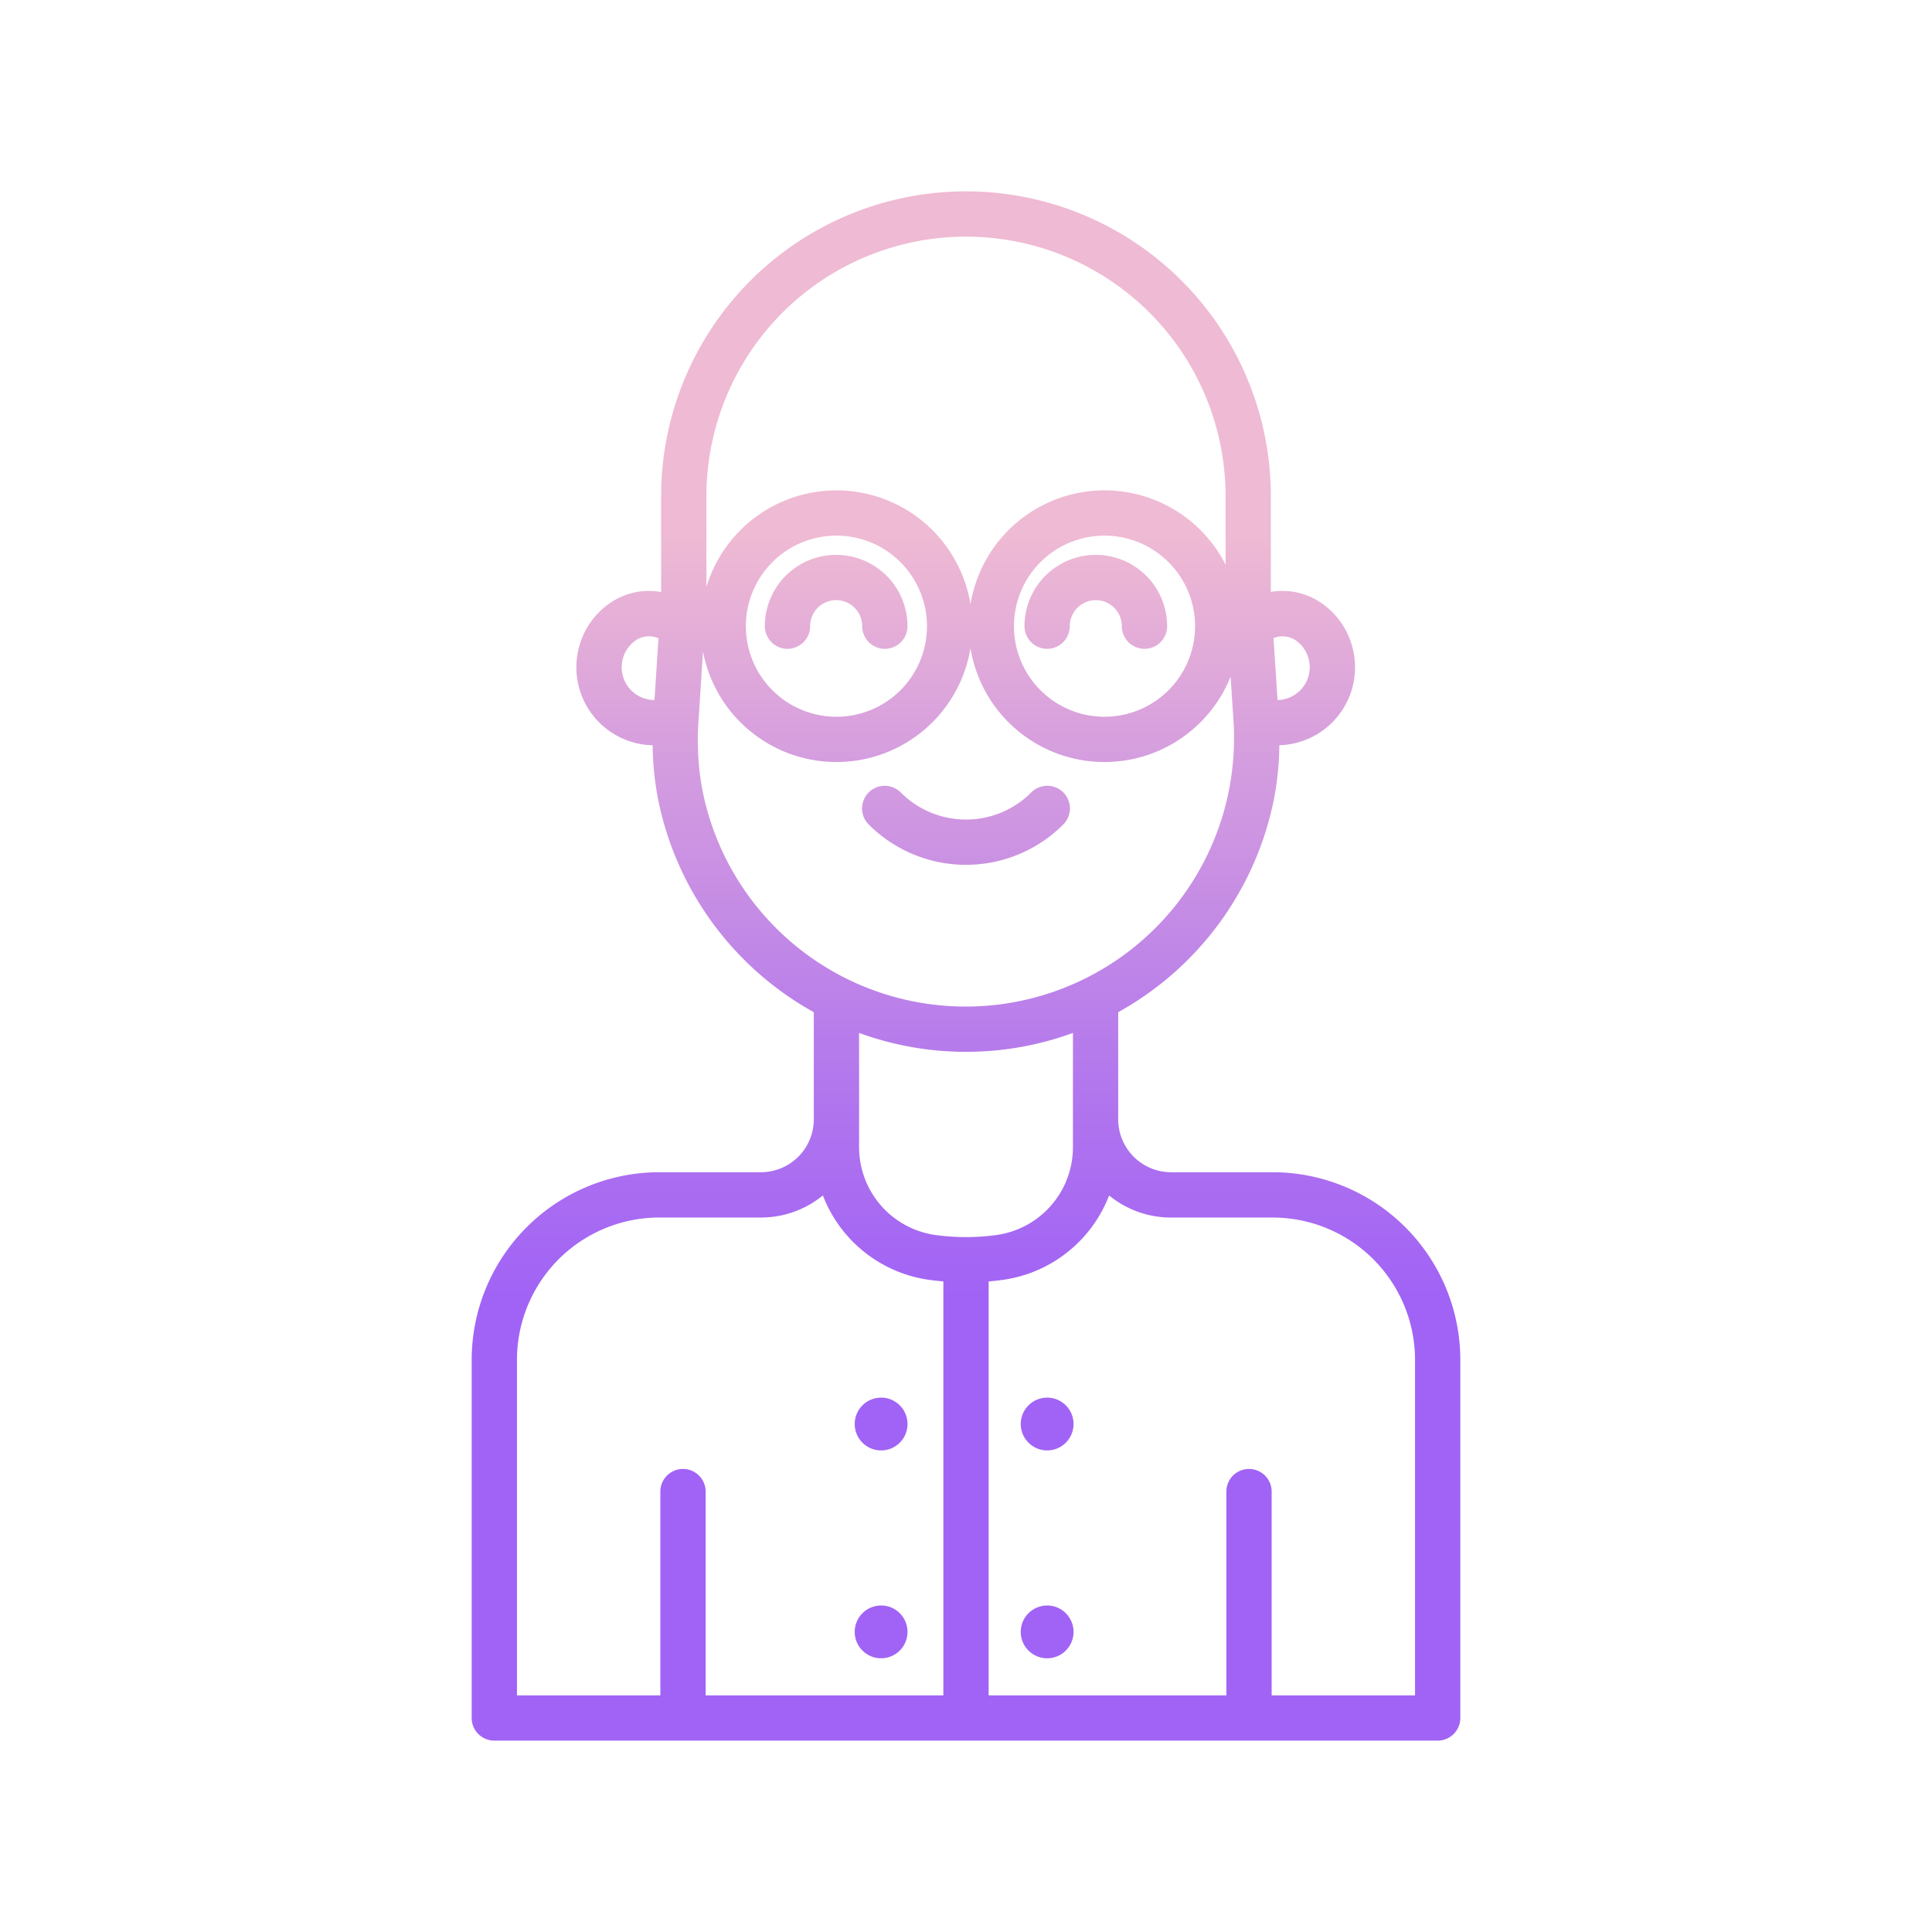 <svg id="Layer_1" height="512" viewBox="0 0 512 512" width="512" xmlns="http://www.w3.org/2000/svg" xmlns:xlink="http://www.w3.org/1999/xlink" data-name="Layer 1"><linearGradient id="linear-gradient" gradientUnits="userSpaceOnUse" x1="256" x2="256" y1="457" y2="105.95"><stop offset=".322" stop-color="#a163f5"/><stop offset=".466" stop-color="#b074ee"/><stop offset=".752" stop-color="#d8a1dd"/><stop offset=".898" stop-color="#efbad3"/></linearGradient><linearGradient id="linear-gradient-2" x1="277.504" x2="277.504" xlink:href="#linear-gradient" y1="457" y2="105.95"/><linearGradient id="linear-gradient-5" x1="233.504" x2="233.504" xlink:href="#linear-gradient" y1="457" y2="105.95"/><linearGradient id="linear-gradient-8" x1="290.406" x2="290.406" xlink:href="#linear-gradient" y1="456.999" y2="105.949"/><linearGradient id="linear-gradient-9" x1="221.594" x2="221.594" xlink:href="#linear-gradient" y1="456.999" y2="105.949"/><linearGradient id="linear-gradient-10" xlink:href="#linear-gradient" y1="457.001" y2="105.95"/><path d="m337.3 310.651h-26.964a14.016 14.016 0 0 1 -14-14v-28.413a83.23 83.23 0 0 0 41.164-55.921 79.35 79.35 0 0 0 1.54-14.827 20.633 20.633 0 0 0 19.84-23.587 20.55 20.55 0 0 0 -8.718-14.106 18.094 18.094 0 0 0 -13.372-2.926v-25.366a80.792 80.792 0 1 0 -161.584 0v25.387a18.11 18.11 0 0 0 -13.529 2.906 20.55 20.55 0 0 0 -8.718 14.1 20.649 20.649 0 0 0 20 23.6 79.422 79.422 0 0 0 1.54 14.818 83.23 83.23 0 0 0 41.166 55.921v28.413a14.016 14.016 0 0 1 -14 14h-26.965a49.76 49.76 0 0 0 -49.7 49.7v94.933a6 6 0 0 0 6 6h250a6 6 0 0 0 6-6v-94.929a49.76 49.76 0 0 0 -49.7-49.703zm6.042-140.984a8.7 8.7 0 0 1 -1.649 15.205 8.952 8.952 0 0 1 -3.136.639l-1.065-16.411a6.293 6.293 0 0 1 5.847.567zm-169.896 15.852a8.924 8.924 0 0 1 -3.294-.648 8.7 8.7 0 0 1 -1.649-15.2 6.308 6.308 0 0 1 6-.509zm13.762-54.014a68.792 68.792 0 1 1 137.584 0v18.139a35.986 35.986 0 0 0 -67.6 10.485 36 36 0 0 0 -69.979-4.607zm129.5 34.44a24 24 0 1 1 -24-24 24.027 24.027 0 0 1 24.002 24zm-71.046 0a24 24 0 1 1 -24-24 24.027 24.027 0 0 1 24.002 24zm-59.409 43.966a71.2 71.2 0 0 1 -1.146-18.808l1.193-18.435a35.995 35.995 0 0 0 70.885-.907 35.991 35.991 0 0 0 68.94 7.549l.764 11.793a71.114 71.114 0 0 1 -140.636 18.808zm63.747 239.376h-63v-54a6 6 0 0 0 -12 0v54h-38v-88.933a37.746 37.746 0 0 1 37.7-37.7h26.961a25.873 25.873 0 0 0 16.41-5.851 35.413 35.413 0 0 0 27.683 22.3c1.411.206 2.826.359 4.243.48zm-2.5-122.059a23.5 23.5 0 0 1 -19.831-23.251v-30.238a82.653 82.653 0 0 0 56.672 0v30.241a23.5 23.5 0 0 1 -19.841 23.248 58.748 58.748 0 0 1 -17 0zm127.5 122.059h-38v-54a6 6 0 0 0 -12 0v54h-63v-109.7c1.417-.121 2.831-.274 4.241-.48a35.412 35.412 0 0 0 27.684-22.3 25.877 25.877 0 0 0 16.411 5.852h26.964a37.746 37.746 0 0 1 37.7 37.7z" fill="url(#linear-gradient)"/><g fill="url(#linear-gradient-2)"><circle cx="277.504" cy="377.381" r="7"/><circle cx="277.504" cy="404.924" r="7"/><circle cx="277.504" cy="432.467" r="7"/></g><circle cx="233.504" cy="377.381" fill="url(#linear-gradient-5)" r="7"/><circle cx="233.504" cy="404.924" fill="url(#linear-gradient-5)" r="7"/><circle cx="233.504" cy="432.467" fill="url(#linear-gradient-5)" r="7"/><path d="m271.5 165.945a6 6 0 0 0 12 0 6.9 6.9 0 0 1 13.8 0 6 6 0 0 0 12 0 18.9 18.9 0 0 0 -37.8 0z" fill="url(#linear-gradient-8)"/><path d="m202.692 165.945a6 6 0 0 0 12 0 6.9 6.9 0 0 1 13.8 0 6 6 0 0 0 12 0 18.9 18.9 0 0 0 -37.8 0z" fill="url(#linear-gradient-9)"/><path d="m281.752 218.522a6 6 0 1 0 -8.485-8.485 24.417 24.417 0 0 1 -34.534 0 6 6 0 1 0 -8.485 8.485 36.416 36.416 0 0 0 51.5 0z" fill="url(#linear-gradient-10)"/></svg>
